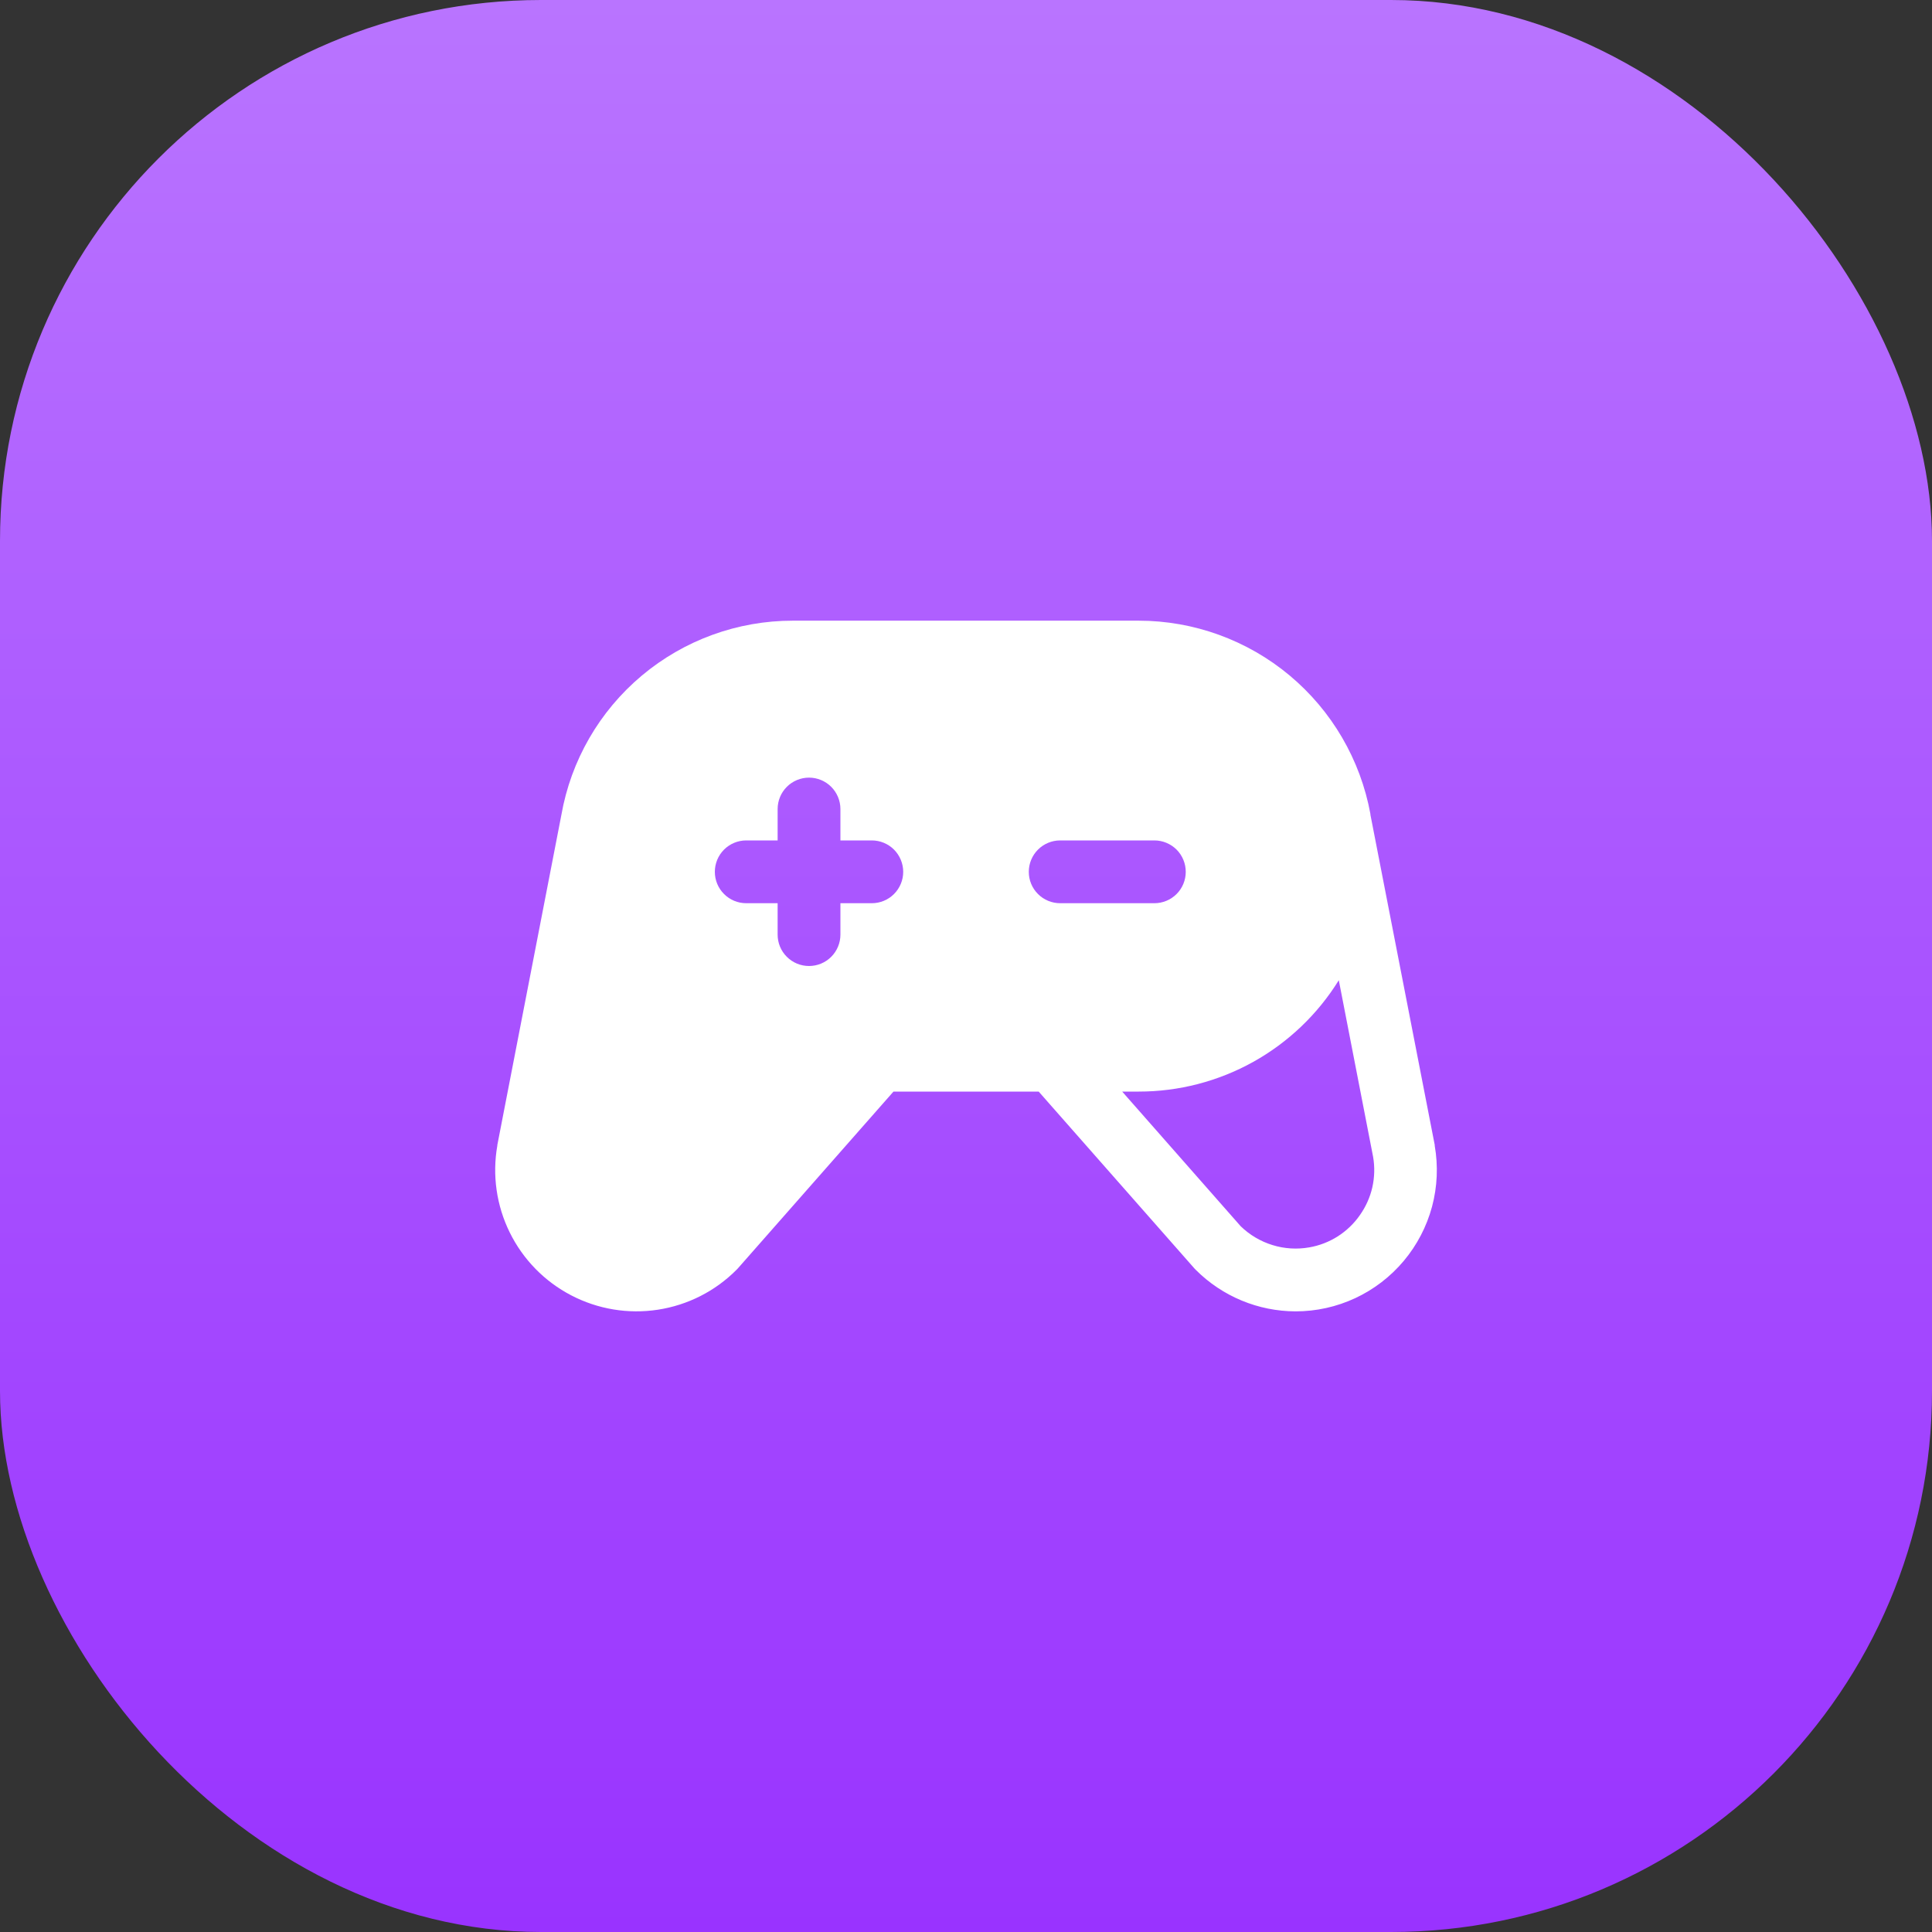 <svg width="50" height="50" viewBox="0 0 50 50" fill="none" xmlns="http://www.w3.org/2000/svg">
<rect x="0" y="0" width="50" height="50" fill="#333333" stroke="none"/>
<rect y="0" width="50" height="50" rx="14" fill="url(#paint0_linear_2578_6620)"/>
<path d="M37.131 29.647C37.131 29.642 37.131 29.637 37.131 29.633L35.466 21.084C35.466 21.078 35.466 21.072 35.466 21.066C35.209 19.662 34.468 18.393 33.373 17.479C32.277 16.565 30.895 16.064 29.469 16.063H20.52C19.089 16.062 17.704 16.566 16.608 17.486C15.512 18.406 14.775 19.683 14.528 21.092L12.871 29.633C12.871 29.637 12.871 29.642 12.871 29.647C12.736 30.413 12.849 31.201 13.193 31.898C13.537 32.596 14.094 33.165 14.784 33.524C15.473 33.883 16.259 34.013 17.027 33.895C17.796 33.777 18.507 33.417 19.056 32.867L19.092 32.83L23.123 28.25H26.881L30.914 32.83C30.925 32.843 30.937 32.855 30.95 32.867C31.635 33.551 32.563 33.936 33.531 33.938C34.065 33.938 34.592 33.821 35.076 33.595C35.559 33.369 35.987 33.04 36.33 32.631C36.673 32.222 36.922 31.743 37.061 31.228C37.199 30.712 37.222 30.173 37.13 29.647H37.131ZM22.562 23.375H21.75V24.188C21.75 24.404 21.664 24.61 21.512 24.762C21.36 24.915 21.153 25 20.937 25C20.722 25 20.515 24.915 20.363 24.762C20.21 24.61 20.125 24.404 20.125 24.188V23.375H19.312C19.097 23.375 18.89 23.29 18.738 23.137C18.585 22.985 18.5 22.779 18.5 22.563C18.5 22.348 18.585 22.141 18.738 21.988C18.89 21.836 19.097 21.75 19.312 21.75H20.125V20.938C20.125 20.723 20.21 20.516 20.363 20.363C20.515 20.211 20.722 20.125 20.937 20.125C21.153 20.125 21.36 20.211 21.512 20.363C21.664 20.516 21.75 20.723 21.75 20.938V21.75H22.562C22.778 21.75 22.985 21.836 23.137 21.988C23.289 22.141 23.375 22.348 23.375 22.563C23.375 22.779 23.289 22.985 23.137 23.137C22.985 23.29 22.778 23.375 22.562 23.375ZM26.625 22.563C26.625 22.348 26.71 22.141 26.863 21.988C27.015 21.836 27.222 21.75 27.437 21.75H29.875C30.09 21.75 30.297 21.836 30.45 21.988C30.602 22.141 30.687 22.348 30.687 22.563C30.687 22.779 30.602 22.985 30.45 23.137C30.297 23.29 30.09 23.375 29.875 23.375H27.437C27.222 23.375 27.015 23.29 26.863 23.137C26.71 22.985 26.625 22.779 26.625 22.563ZM35.194 31.447C35.042 31.666 34.847 31.852 34.623 31.996C34.398 32.139 34.146 32.237 33.884 32.282C33.566 32.338 33.239 32.318 32.931 32.222C32.622 32.127 32.341 31.96 32.109 31.735L29.042 28.25H29.469C30.506 28.251 31.526 27.986 32.433 27.482C33.339 26.977 34.102 26.25 34.648 25.368L35.536 29.939C35.581 30.2 35.574 30.468 35.516 30.727C35.457 30.986 35.347 31.23 35.194 31.447Z" fill="white"/>
<defs>
<linearGradient id="paint0_linear_2578_6620" x1="25" y1="0" x2="25" y2="50.001" gradientUnits="userSpaceOnUse">
<stop stop-color="#B974FF"/>
<stop offset="1" stop-color="#9933FF"/>
</linearGradient>
</defs>
</svg>
